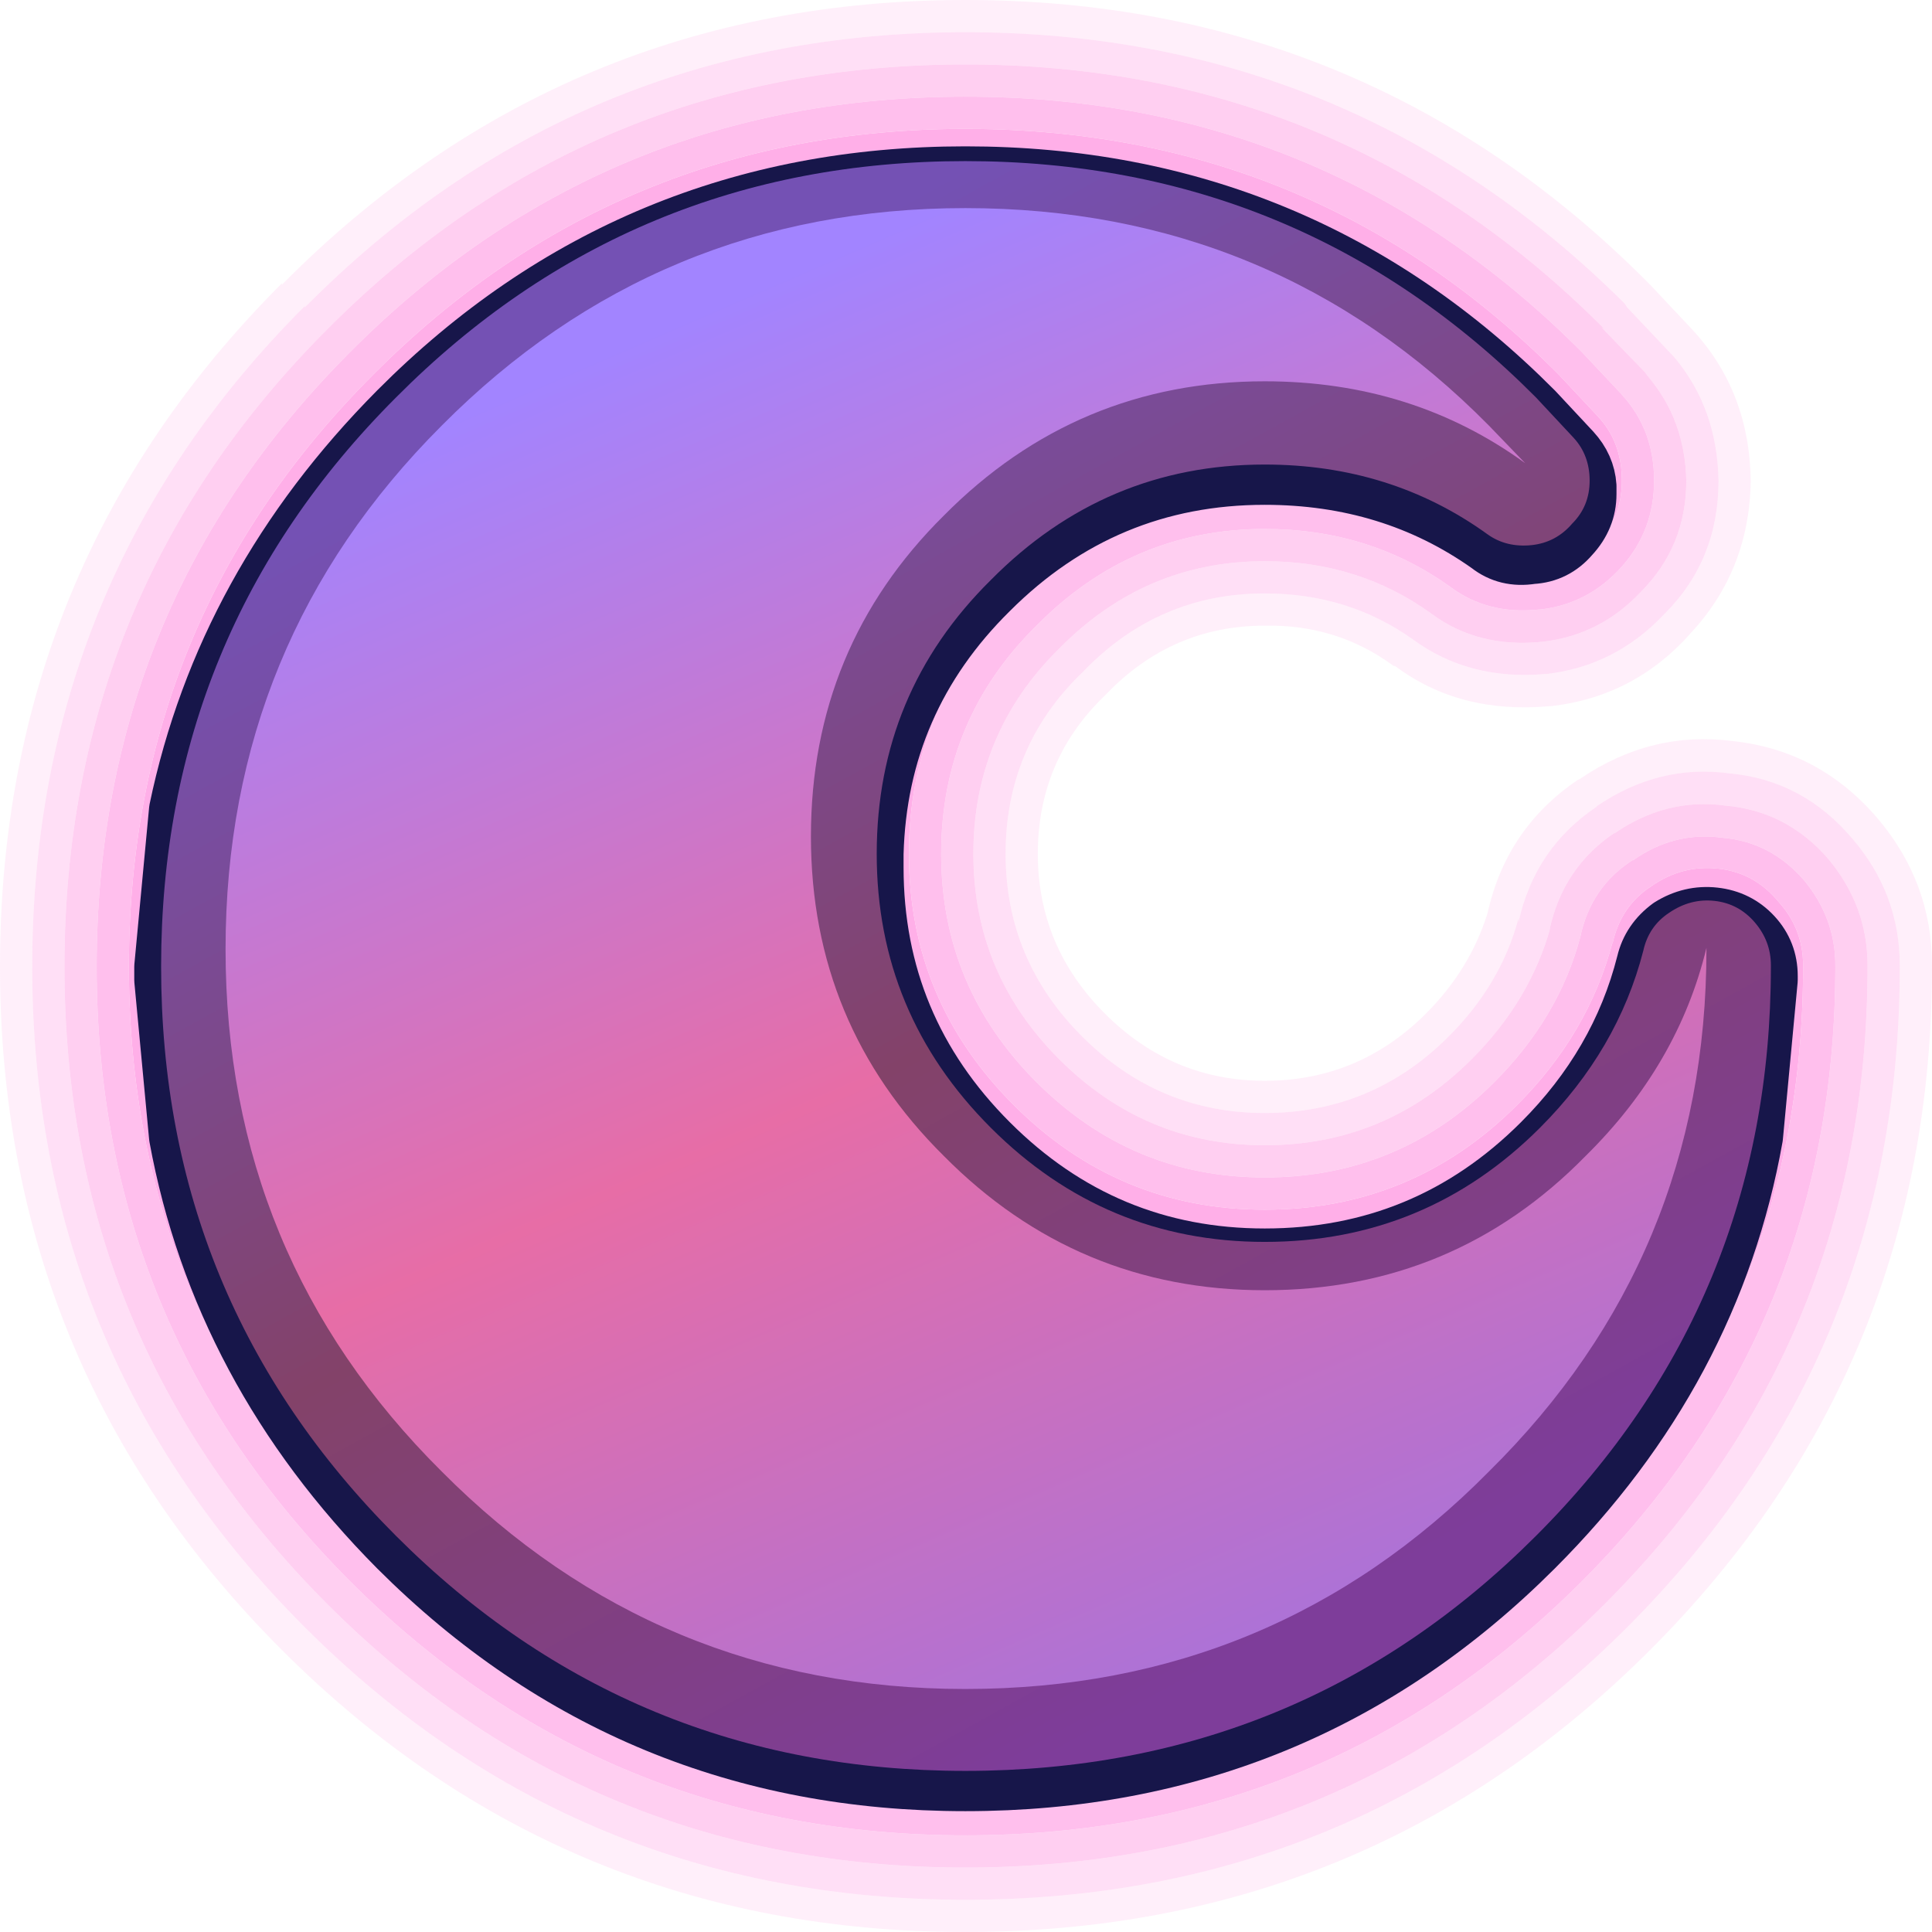<?xml version="1.0" encoding="UTF-8" standalone="no"?>
<svg xmlns:xlink="http://www.w3.org/1999/xlink" height="71.95px" width="71.95px" xmlns="http://www.w3.org/2000/svg">
  <g transform="matrix(1.0, 0.0, 0.0, 1.0, 36.05, 36.15)">
    <path d="M15.85 -11.35 Q13.75 -12.9 11.05 -12.85 7.6 -12.85 5.15 -10.3 L5.1 -10.25 Q2.6 -7.85 2.6 -4.35 2.6 -0.9 5.1 1.6 7.6 4.1 11.05 4.1 14.55 4.1 17.05 1.6 18.7 -0.05 19.35 -2.15 20.05 -5.3 22.7 -7.1 L22.8 -7.15 Q25.45 -8.95 28.5 -8.55 31.7 -8.2 33.85 -5.7 35.9 -3.3 35.9 -0.2 L35.9 -0.15 Q35.9 14.8 25.4 25.3 14.9 35.8 -0.1 35.8 -15.05 35.8 -25.55 25.3 -36.05 14.8 -36.05 -0.15 -36.05 -15.1 -25.55 -25.6 L-25.55 -25.55 Q-15.05 -36.15 -0.1 -36.15 14.8 -36.15 25.25 -25.7 L25.4 -25.55 26.95 -23.9 Q29.1 -21.6 29.15 -18.25 29.1 -14.8 26.75 -12.4 L26.9 -12.55 Q24.8 -10.2 21.7 -9.85 L21.65 -9.85 Q18.3 -9.55 15.9 -11.35 L15.85 -11.35 M16.55 -12.35 Q18.65 -10.8 21.5 -11.05 L21.55 -11.05 Q24.1 -11.35 25.9 -13.25 L25.95 -13.3 Q27.95 -15.3 27.95 -18.25 27.9 -20.95 26.3 -22.85 L24.55 -24.7 24.45 -24.85 Q14.3 -34.95 -0.1 -34.95 -14.55 -34.95 -24.7 -24.7 L-24.7 -24.75 Q-34.85 -14.6 -34.85 -0.15 -34.85 14.3 -24.7 24.45 -14.55 34.6 -0.1 34.6 14.4 34.6 24.55 24.45 34.7 14.3 34.7 -0.15 L34.7 -0.2 Q34.7 -2.85 32.95 -4.9 31.1 -7.1 28.35 -7.35 25.75 -7.7 23.45 -6.15 L23.4 -6.1 Q21.1 -4.55 20.5 -1.8 L20.5 -1.95 Q19.85 0.5 17.9 2.45 15.05 5.3 11.05 5.3 7.1 5.3 4.25 2.45 1.4 -0.4 1.4 -4.35 1.4 -8.35 4.25 -11.1 L4.3 -11.15 Q7.1 -14.05 11.05 -14.05 14.15 -14.05 16.55 -12.35" fill="#ffafe8" fill-opacity="0.196" fill-rule="evenodd" stroke="none"/>
    <path d="M17.95 -14.3 Q14.95 -16.45 11.05 -16.45 6.1 -16.45 2.55 -12.85 -1.0 -9.35 -1.0 -4.35 -1.0 0.6 2.55 4.15 6.1 7.7 11.05 7.7 16.05 7.7 19.6 4.15 22.0 1.75 22.8 -1.25 23.2 -3.15 24.8 -4.15 L24.75 -4.1 Q26.3 -5.2 28.1 -4.95 29.9 -4.8 31.15 -3.35 32.3 -1.95 32.3 -0.2 L32.3 -0.15 Q32.3 13.3 22.85 22.75 13.4 32.2 -0.1 32.2 -13.55 32.2 -23.0 22.75 -32.45 13.3 -32.45 -0.15 -32.45 -13.6 -23.0 -23.05 -13.55 -32.55 -0.1 -32.55 13.35 -32.55 22.8 -23.1 L22.85 -23.05 24.45 -21.35 24.35 -21.45 Q25.55 -20.15 25.55 -18.25 25.55 -16.4 24.35 -15.05 23.1 -13.65 21.3 -13.45 L21.25 -13.45 Q19.35 -13.25 17.95 -14.3 M18.65 -15.25 Q19.7 -14.5 21.15 -14.65 22.5 -14.8 23.4 -15.85 L23.35 -15.8 Q24.35 -16.8 24.35 -18.25 24.35 -19.7 23.45 -20.65 L23.5 -20.6 22.0 -22.2 Q12.9 -31.35 -0.1 -31.35 -13.05 -31.35 -22.15 -22.2 -31.25 -13.1 -31.25 -0.15 -31.25 12.8 -22.15 21.9 -13.05 31.0 -0.1 31.0 12.9 31.0 22.0 21.9 31.1 12.8 31.1 -0.15 L31.1 -0.2 Q31.1 -1.55 30.2 -2.55 29.3 -3.65 27.95 -3.8 26.6 -3.95 25.45 -3.15 24.3 -2.4 24.0 -1.0 L24.0 -1.05 Q23.1 2.35 20.45 5.0 16.55 8.9 11.05 8.9 5.6 8.9 1.7 5.0 -2.2 1.1 -2.2 -4.35 -2.2 -9.85 1.7 -13.7 5.6 -17.65 11.05 -17.65 15.35 -17.65 18.65 -15.25" fill="#ffafe8" fill-opacity="0.796" fill-rule="evenodd" stroke="none"/>
    <path d="M18.65 -15.25 Q15.35 -17.65 11.05 -17.65 5.6 -17.65 1.7 -13.7 -2.2 -9.85 -2.2 -4.35 -2.2 1.1 1.7 5.0 5.6 8.9 11.05 8.9 16.55 8.9 20.45 5.0 23.1 2.35 24.0 -1.05 L24.0 -1.0 Q24.3 -2.4 25.45 -3.15 26.6 -3.95 27.95 -3.8 29.3 -3.65 30.2 -2.55 31.1 -1.55 31.1 -0.2 L31.1 -0.15 Q31.1 12.8 22.0 21.9 12.9 31.0 -0.1 31.0 -13.05 31.0 -22.15 21.9 -31.25 12.8 -31.25 -0.15 -31.25 -13.1 -22.15 -22.2 -13.05 -31.35 -0.1 -31.35 12.9 -31.35 22.0 -22.2 L23.5 -20.6 23.45 -20.65 Q24.35 -19.7 24.35 -18.25 24.35 -16.8 23.35 -15.8 L23.4 -15.85 Q22.5 -14.8 21.15 -14.65 19.7 -14.5 18.65 -15.25" fill="#ffafe8" fill-rule="evenodd" stroke="none"/>
    <path d="M17.25 -13.3 Q14.55 -15.25 11.05 -15.25 6.6 -15.25 3.4 -12.0 0.2 -8.85 0.2 -4.35 0.2 0.1 3.4 3.3 6.6 6.5 11.05 6.5 15.55 6.5 18.75 3.3 20.95 1.1 21.7 -1.65 L21.65 -1.5 Q22.15 -3.85 24.1 -5.15 L24.05 -5.1 Q26.0 -6.45 28.2 -6.15 30.5 -5.95 32.05 -4.15 33.5 -2.4 33.5 -0.2 L33.5 -0.15 Q33.5 13.8 23.7 23.6 13.9 33.4 -0.1 33.4 -14.05 33.4 -23.85 23.6 -33.65 13.8 -33.65 -0.15 -33.65 -14.1 -23.85 -23.9 -14.05 -33.75 -0.1 -33.75 13.9 -33.75 23.7 -23.9 L23.6 -23.95 25.2 -22.3 25.35 -22.1 Q26.7 -20.5 26.75 -18.25 26.75 -15.8 25.05 -14.1 23.55 -12.5 21.4 -12.25 19.0 -12.0 17.25 -13.3 M17.95 -14.3 Q19.35 -13.25 21.25 -13.45 L21.3 -13.45 Q23.1 -13.65 24.35 -15.05 25.55 -16.4 25.55 -18.25 25.55 -20.15 24.35 -21.45 L24.45 -21.35 22.85 -23.05 22.8 -23.1 Q13.35 -32.55 -0.1 -32.55 -13.55 -32.55 -23.0 -23.05 -32.45 -13.6 -32.45 -0.15 -32.45 13.3 -23.0 22.75 -13.55 32.2 -0.1 32.2 13.4 32.2 22.85 22.75 32.3 13.3 32.3 -0.15 L32.3 -0.2 Q32.3 -1.95 31.15 -3.35 29.9 -4.8 28.1 -4.95 26.3 -5.2 24.75 -4.1 L24.8 -4.15 Q23.2 -3.15 22.8 -1.25 22.0 1.75 19.6 4.15 16.05 7.7 11.05 7.7 6.1 7.7 2.55 4.15 -1.0 0.6 -1.0 -4.35 -1.0 -9.35 2.55 -12.85 6.1 -16.45 11.05 -16.45 14.95 -16.45 17.95 -14.3" fill="#ffafe8" fill-opacity="0.596" fill-rule="evenodd" stroke="none"/>
    <path d="M17.25 -13.3 Q19.0 -12.0 21.4 -12.25 23.55 -12.5 25.05 -14.1 26.75 -15.8 26.75 -18.25 26.7 -20.5 25.35 -22.1 L25.2 -22.3 23.6 -23.95 23.7 -23.9 Q13.9 -33.75 -0.1 -33.75 -14.05 -33.75 -23.85 -23.9 -33.65 -14.1 -33.65 -0.15 -33.65 13.8 -23.85 23.6 -14.05 33.4 -0.1 33.4 13.9 33.4 23.7 23.6 33.5 13.8 33.5 -0.15 L33.5 -0.2 Q33.5 -2.4 32.05 -4.15 30.5 -5.95 28.2 -6.15 26.0 -6.45 24.05 -5.1 L24.1 -5.15 Q22.15 -3.85 21.65 -1.5 L21.7 -1.65 Q20.95 1.1 18.75 3.3 15.55 6.5 11.05 6.5 6.6 6.5 3.4 3.3 0.2 0.1 0.2 -4.35 0.2 -8.85 3.4 -12.0 6.6 -15.25 11.05 -15.25 14.55 -15.25 17.25 -13.3 M16.55 -12.35 Q14.15 -14.05 11.05 -14.05 7.1 -14.05 4.3 -11.15 L4.25 -11.1 Q1.4 -8.35 1.4 -4.35 1.4 -0.4 4.25 2.45 7.1 5.3 11.05 5.3 15.05 5.3 17.9 2.45 19.85 0.5 20.5 -1.95 L20.5 -1.8 Q21.1 -4.55 23.4 -6.1 L23.45 -6.15 Q25.75 -7.7 28.35 -7.35 31.1 -7.1 32.95 -4.9 34.7 -2.85 34.7 -0.2 L34.7 -0.15 Q34.7 14.3 24.55 24.45 14.4 34.6 -0.1 34.6 -14.55 34.6 -24.7 24.45 -34.85 14.3 -34.85 -0.15 -34.85 -14.6 -24.7 -24.75 L-24.7 -24.7 Q-14.55 -34.95 -0.1 -34.95 14.3 -34.95 24.45 -24.85 L24.55 -24.7 26.3 -22.85 Q27.9 -20.95 27.95 -18.25 27.95 -15.3 25.95 -13.3 L25.9 -13.25 Q24.1 -11.35 21.55 -11.05 L21.5 -11.05 Q18.65 -10.8 16.55 -12.35" fill="#ffafe8" fill-opacity="0.396" fill-rule="evenodd" stroke="none"/>
    <path d="M-21.3 -20.9 Q-12.55 -29.7 -0.1 -29.7 12.4 -29.7 21.15 -20.9 L22.55 -19.4 Q23.1 -18.8 23.15 -18.05 L23.15 -17.75 Q23.15 -16.85 22.5 -16.15 21.9 -15.45 21.0 -15.4 20.05 -15.25 19.35 -15.8 15.75 -18.35 11.05 -18.35 5.1 -18.35 0.85 -14.1 -3.25 -10.05 -3.4 -4.35 L-3.4 -3.85 Q-3.4 2.1 0.85 6.35 5.1 10.6 11.05 10.6 17.05 10.6 21.3 6.35 24.2 3.45 25.15 -0.3 25.35 -1.15 26.1 -1.7 26.9 -2.2 27.8 -2.1 28.7 -2.0 29.3 -1.35 29.9 -0.7 29.9 0.2 L29.9 0.3 29.9 0.35 29.35 6.2 Q27.8 14.9 21.15 21.55 12.4 30.3 -0.1 30.3 -12.55 30.3 -21.3 21.55 -27.9 14.9 -29.5 6.2 L-30.05 0.35 -30.05 -0.15 -29.5 -6.0 Q-27.75 -14.4 -21.3 -20.9 Z" fill="none" stroke="#17164a" stroke-linecap="round" stroke-linejoin="round" stroke-width="2.0"/>
    <path d="M-21.3 -21.35 Q-12.55 -30.15 -0.1 -30.15 12.4 -30.15 21.15 -21.35 L22.55 -19.85 Q23.15 -19.2 23.15 -18.25 23.15 -17.3 22.5 -16.65 21.9 -15.95 21.0 -15.85 20.05 -15.75 19.35 -16.25 15.75 -18.85 11.05 -18.85 5.1 -18.85 0.85 -14.55 -3.4 -10.35 -3.4 -4.35 -3.4 1.6 0.85 5.85 5.1 10.1 11.05 10.1 17.05 10.1 21.3 5.85 24.2 2.95 25.15 -0.75 25.35 -1.65 26.1 -2.15 26.9 -2.7 27.8 -2.6 28.7 -2.5 29.3 -1.8 29.9 -1.1 29.9 -0.2 L29.9 -0.15 Q29.9 12.3 21.15 21.05 12.4 29.8 -0.1 29.8 -12.55 29.8 -21.3 21.05 -30.05 12.3 -30.05 -0.15 -30.05 -12.6 -21.3 -21.35" fill="url(#gradient0)" fill-rule="evenodd" stroke="none"/>
    <path d="M27.5 -0.8 Q27.5 10.65 19.4 18.65 11.4 26.75 -0.1 26.75 -11.55 26.75 -19.6 18.65 -27.65 10.65 -27.65 -0.8 -27.65 -12.25 -19.6 -20.3 -11.55 -28.4 -0.1 -28.4 11.4 -28.4 19.4 -20.3 L20.75 -18.9 Q16.55 -21.95 11.05 -21.95 4.05 -21.95 -0.9 -16.95 -5.85 -12.05 -5.85 -5.0 -5.85 2.0 -0.9 6.9 4.05 11.9 11.05 11.9 18.1 11.9 23.0 6.9 26.45 3.5 27.5 -0.85 L27.5 -0.8" fill="url(#gradient1)" fill-rule="evenodd" stroke="none"/>
  </g>
  <defs>
    <linearGradient gradientTransform="matrix(0.015, 0.029, -0.029, 0.016, -0.1, 0.6)" gradientUnits="userSpaceOnUse" id="gradient0" spreadMethod="pad" x1="-819.2" x2="819.2">
      <stop offset="0.0" stop-color="#7451b4"/>
      <stop offset="0.525" stop-color="#834269"/>
      <stop offset="1.0" stop-color="#7e3d9a"/>
    </linearGradient>
    <linearGradient gradientTransform="matrix(0.014, 0.032, -0.03, 0.013, 0.5, 2.15)" gradientUnits="userSpaceOnUse" id="gradient1" spreadMethod="pad" x1="-819.2" x2="819.2">
      <stop offset="0.0" stop-color="#a284ff"/>
      <stop offset="0.502" stop-color="#e76da6"/>
      <stop offset="1.0" stop-color="#a473de"/>
    </linearGradient>
  </defs>
</svg>
